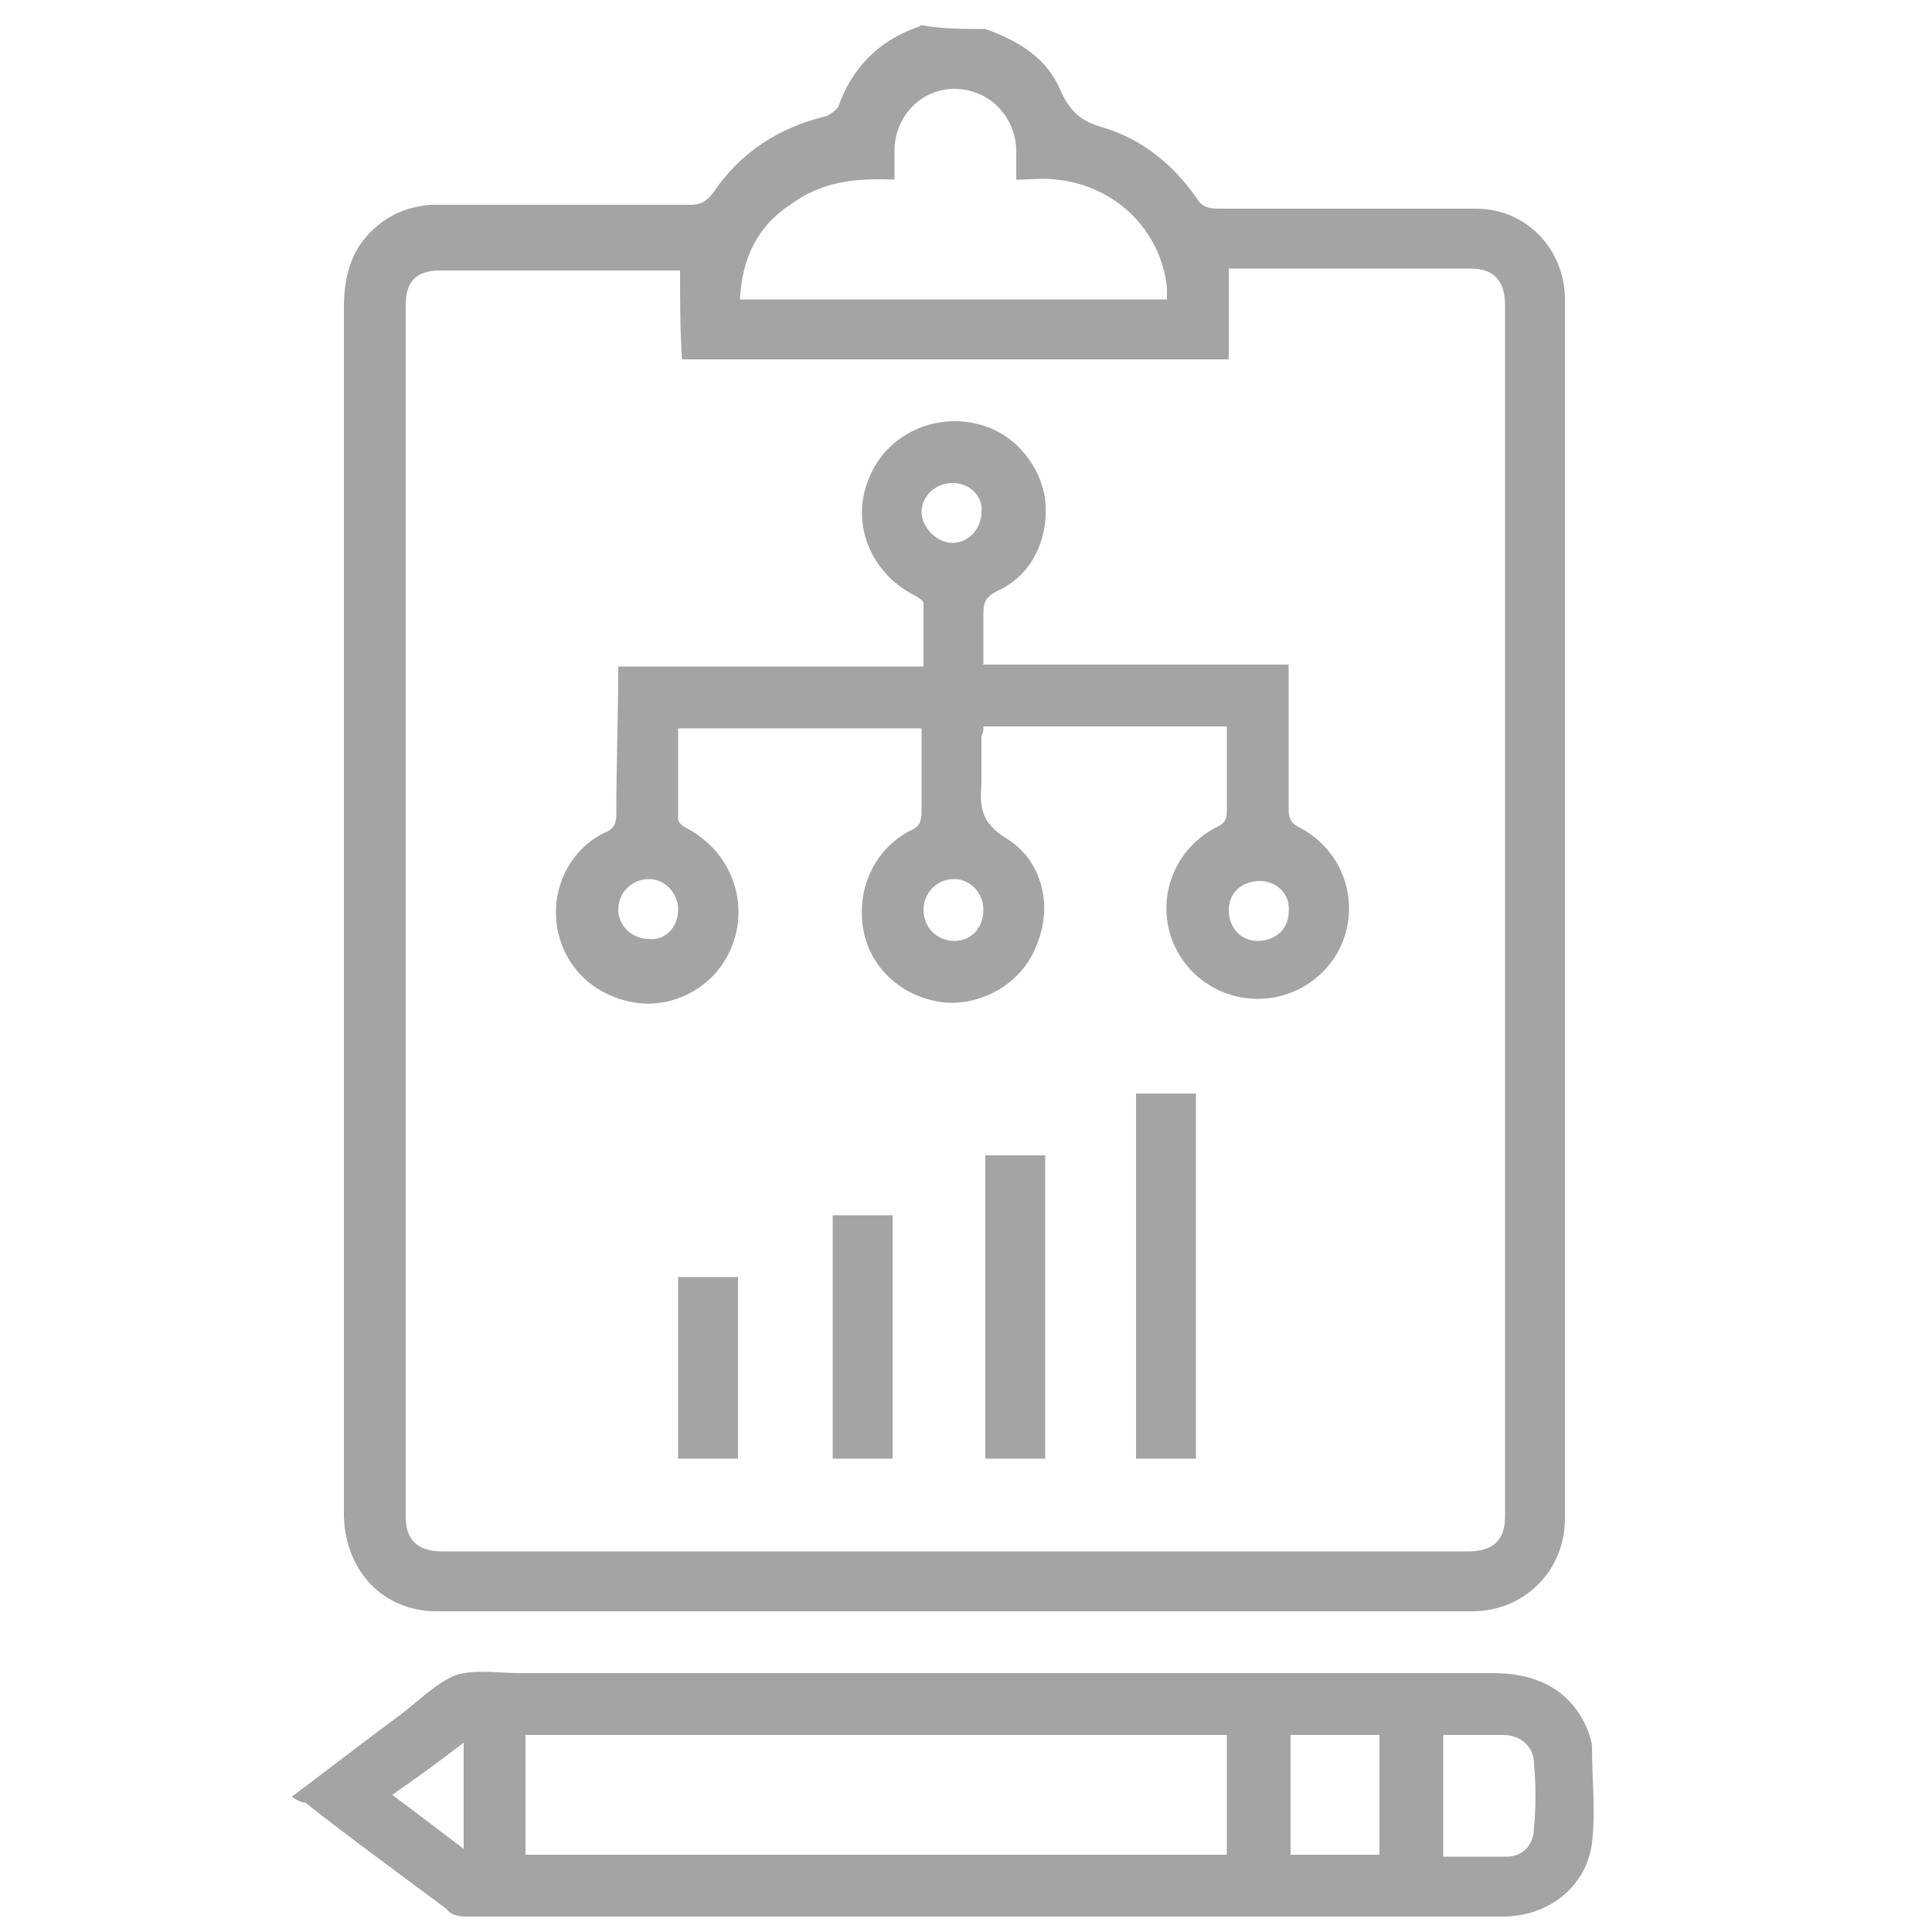 <?xml version="1.0" encoding="utf-8"?>
<!-- Generator: Adobe Illustrator 20.0.0, SVG Export Plug-In . SVG Version: 6.00 Build 0)  -->
<!DOCTYPE svg PUBLIC "-//W3C//DTD SVG 1.1//EN" "http://www.w3.org/Graphics/SVG/1.1/DTD/svg11.dtd">
<svg version="1.1" id="Layer_1" xmlns="http://www.w3.org/2000/svg" xmlns:xlink="http://www.w3.org/1999/xlink" x="0px" y="0px"
	 viewBox="0 0 100 100" enable-background="new 0 0 100 100" xml:space="preserve">
<g opacity="0.6">
	<path fill="#676767" d="M51,1.5c1.7,0.6,3.2,1.5,3.9,3.2c0.5,1.1,1.1,1.6,2.2,1.9c2,0.6,3.6,1.9,4.8,3.6c0.3,0.5,0.6,0.6,1.2,0.6
		c4.4,0,8.9,0,13.3,0c2.6,0,4.6,2.1,4.6,4.7c0,21,0,42.1,0,63.1c0,2.7-2.1,4.8-4.8,4.8c-17.9,0-35.7,0-53.6,0c-2.7,0-4.7-2-4.8-4.9
		c0-0.2,0-0.3,0-0.5c0-20.7,0-41.4,0-62.1c0-1.4,0.3-2.7,1.2-3.7c0.9-1,2-1.5,3.3-1.6c4.5,0,8.9,0,13.4,0c0.5,0,0.8-0.1,1.2-0.6
		c1.4-2.1,3.4-3.4,5.9-4c0.2-0.1,0.5-0.3,0.6-0.5c0.7-2,2.1-3.4,4.1-4.1c0.1,0,0.1-0.1,0.2-0.1C48.7,1.5,49.9,1.5,51,1.5z M35.2,14
		c-0.2,0-0.4,0-0.6,0c-3.9,0-7.9,0-11.8,0c-1.3,0-1.8,0.6-1.8,1.8c0,20.9,0,41.8,0,62.7c0,1.2,0.6,1.8,1.9,1.8c17.7,0,35.4,0,53.1,0
		c1.3,0,1.9-0.6,1.9-1.8c0-20.9,0-41.8,0-62.7c0-1.3-0.6-1.9-1.8-1.9c-4,0-7.9,0-11.9,0c-0.2,0-0.4,0-0.6,0c0,1.6,0,3.1,0,4.7
		c-9.5,0-18.9,0-28.3,0C35.2,17.1,35.2,15.6,35.2,14z M38.3,15.5c7.4,0,14.7,0,22.1,0c0-0.2,0-0.4,0-0.6c-0.3-3-2.7-5.3-5.7-5.6
		c-0.7-0.1-1.4,0-2.1,0c0-0.6,0-1.1,0-1.6c-0.1-1.8-1.5-3.1-3.2-3.1c-1.7,0-3.1,1.4-3.1,3.2c0,0.5,0,1,0,1.5c-2-0.1-3.8,0.1-5.4,1.3
		C39.2,11.7,38.4,13.4,38.3,15.5z"/>
	<path fill="#676767" d="M15.1,93c2-1.5,3.8-2.9,5.7-4.3c0.9-0.7,1.8-1.6,2.8-2c1-0.3,2.2-0.1,3.3-0.1c16.8,0,33.6,0,50.4,0
		c2.4,0,4.1,1,4.9,3c0.1,0.3,0.2,0.6,0.2,0.8c0,1.7,0.2,3.3,0,5c-0.3,2.3-2.3,3.8-4.6,3.8c-17.9,0-35.8,0-53.7,0
		c-0.4,0-0.8-0.1-1-0.4c-2.4-1.8-4.9-3.6-7.3-5.5C15.6,93.3,15.4,93.2,15.1,93z M63.5,89.8c-12.1,0-24.2,0-36.3,0c0,2.1,0,4.1,0,6.2
		c12.1,0,24.2,0,36.3,0C63.5,94,63.5,91.9,63.5,89.8z M66.8,89.8c0,2.1,0,4.2,0,6.2c1.6,0,3.1,0,4.6,0c0-2.1,0-4.2,0-6.2
		C69.9,89.8,68.4,89.8,66.8,89.8z M74.7,89.8c0,2.1,0,4.2,0,6.3c1.1,0,2.2,0,3.3,0c0.8,0,1.4-0.6,1.4-1.5c0.1-1.1,0.1-2.2,0-3.3
		c0-0.9-0.7-1.5-1.6-1.5C76.8,89.8,75.8,89.8,74.7,89.8z M24,90.2c-1.3,1-2.4,1.8-3.7,2.7c1.2,0.9,2.4,1.8,3.7,2.8
		C24,93.8,24,92.1,24,90.2z"/>
	<path fill="#676767" d="M32,34.5c5.3,0,10.5,0,15.8,0c0-1.1,0-2.2,0-3.3c0-0.1-0.3-0.3-0.5-0.4C45,29.6,44,27,45,24.7
		c0.9-2.2,3.4-3.4,5.8-2.7c1.8,0.5,3.1,2.2,3.3,3.9c0.2,2-0.7,3.9-2.5,4.7c-0.6,0.3-0.7,0.6-0.7,1.2c0,0.8,0,1.7,0,2.6
		c5.3,0,10.5,0,15.8,0c0,0.3,0,0.6,0,0.8c0,2.2,0,4.5,0,6.7c0,0.4,0.1,0.7,0.5,0.9c2,1,3,3.2,2.5,5.3c-0.5,2.1-2.4,3.6-4.6,3.6
		c-2.2,0-4.1-1.5-4.6-3.6c-0.5-2.1,0.5-4.3,2.5-5.3c0.4-0.2,0.5-0.4,0.5-0.8c0-1.4,0-2.9,0-4.4c-4.2,0-8.4,0-12.6,0
		c0,0.2,0,0.3-0.1,0.5c0,0.8,0,1.6,0,2.5c-0.1,1.2,0,2,1.3,2.8c1.8,1.1,2.4,3.4,1.6,5.4C53,50.8,51,52,49,51.9
		c-2.2-0.2-3.9-1.7-4.3-3.7c-0.4-2.1,0.5-4.2,2.4-5.2c0.5-0.2,0.6-0.5,0.6-1c0-1.4,0-2.8,0-4.3c-4.2,0-8.4,0-12.6,0
		c0,1.6,0,3.1,0,4.7c0,0.2,0.3,0.4,0.5,0.5c2.6,1.4,3.4,4.6,1.8,7c-1.1,1.6-3.1,2.4-5,1.9c-2-0.5-3.4-2.1-3.6-4.1
		c-0.2-1.9,0.8-3.8,2.5-4.6c0.5-0.2,0.6-0.5,0.6-1C31.9,39.5,32,37.1,32,34.5z M35.1,47.1c0-0.9-0.7-1.6-1.5-1.6
		c-0.9,0-1.6,0.7-1.6,1.6c0,0.8,0.7,1.5,1.6,1.5C34.4,48.7,35.1,48,35.1,47.1z M49.3,25c-0.9,0-1.6,0.7-1.6,1.5
		c0,0.8,0.8,1.6,1.6,1.6c0.8,0,1.5-0.7,1.5-1.6C50.9,25.7,50.2,25,49.3,25z M49.4,48.7c0.9,0,1.5-0.7,1.5-1.6c0-0.9-0.7-1.6-1.5-1.6
		c-0.9,0-1.6,0.7-1.6,1.6C47.8,48,48.5,48.7,49.4,48.7z M65.2,45.6c-0.9,0-1.6,0.6-1.6,1.5c0,0.9,0.6,1.6,1.5,1.6
		c0.9,0,1.6-0.6,1.6-1.5C66.8,46.3,66.1,45.6,65.2,45.6z"/>
	<path fill="#676767" d="M61.9,75.5c-1,0-2,0-3.1,0c0-6.3,0-12.5,0-18.9c1,0,2,0,3.1,0C61.9,62.9,61.9,69.2,61.9,75.5z"/>
	<path fill="#676767" d="M51,59.8c1,0,2,0,3.1,0c0,5.2,0,10.4,0,15.7c-1,0-2,0-3.1,0C51,70.3,51,65.1,51,59.8z"/>
	<path fill="#676767" d="M43.1,62.9c1,0,2,0,3.1,0c0,4.2,0,8.3,0,12.6c-1,0-2,0-3.1,0C43.1,71.3,43.1,67.2,43.1,62.9z"/>
	<path fill="#676767" d="M38.2,75.5c-1,0-2,0-3.1,0c0-3.1,0-6.2,0-9.4c1,0,2,0,3.1,0C38.2,69.2,38.2,72.3,38.2,75.5z"/>
</g>
</svg>
